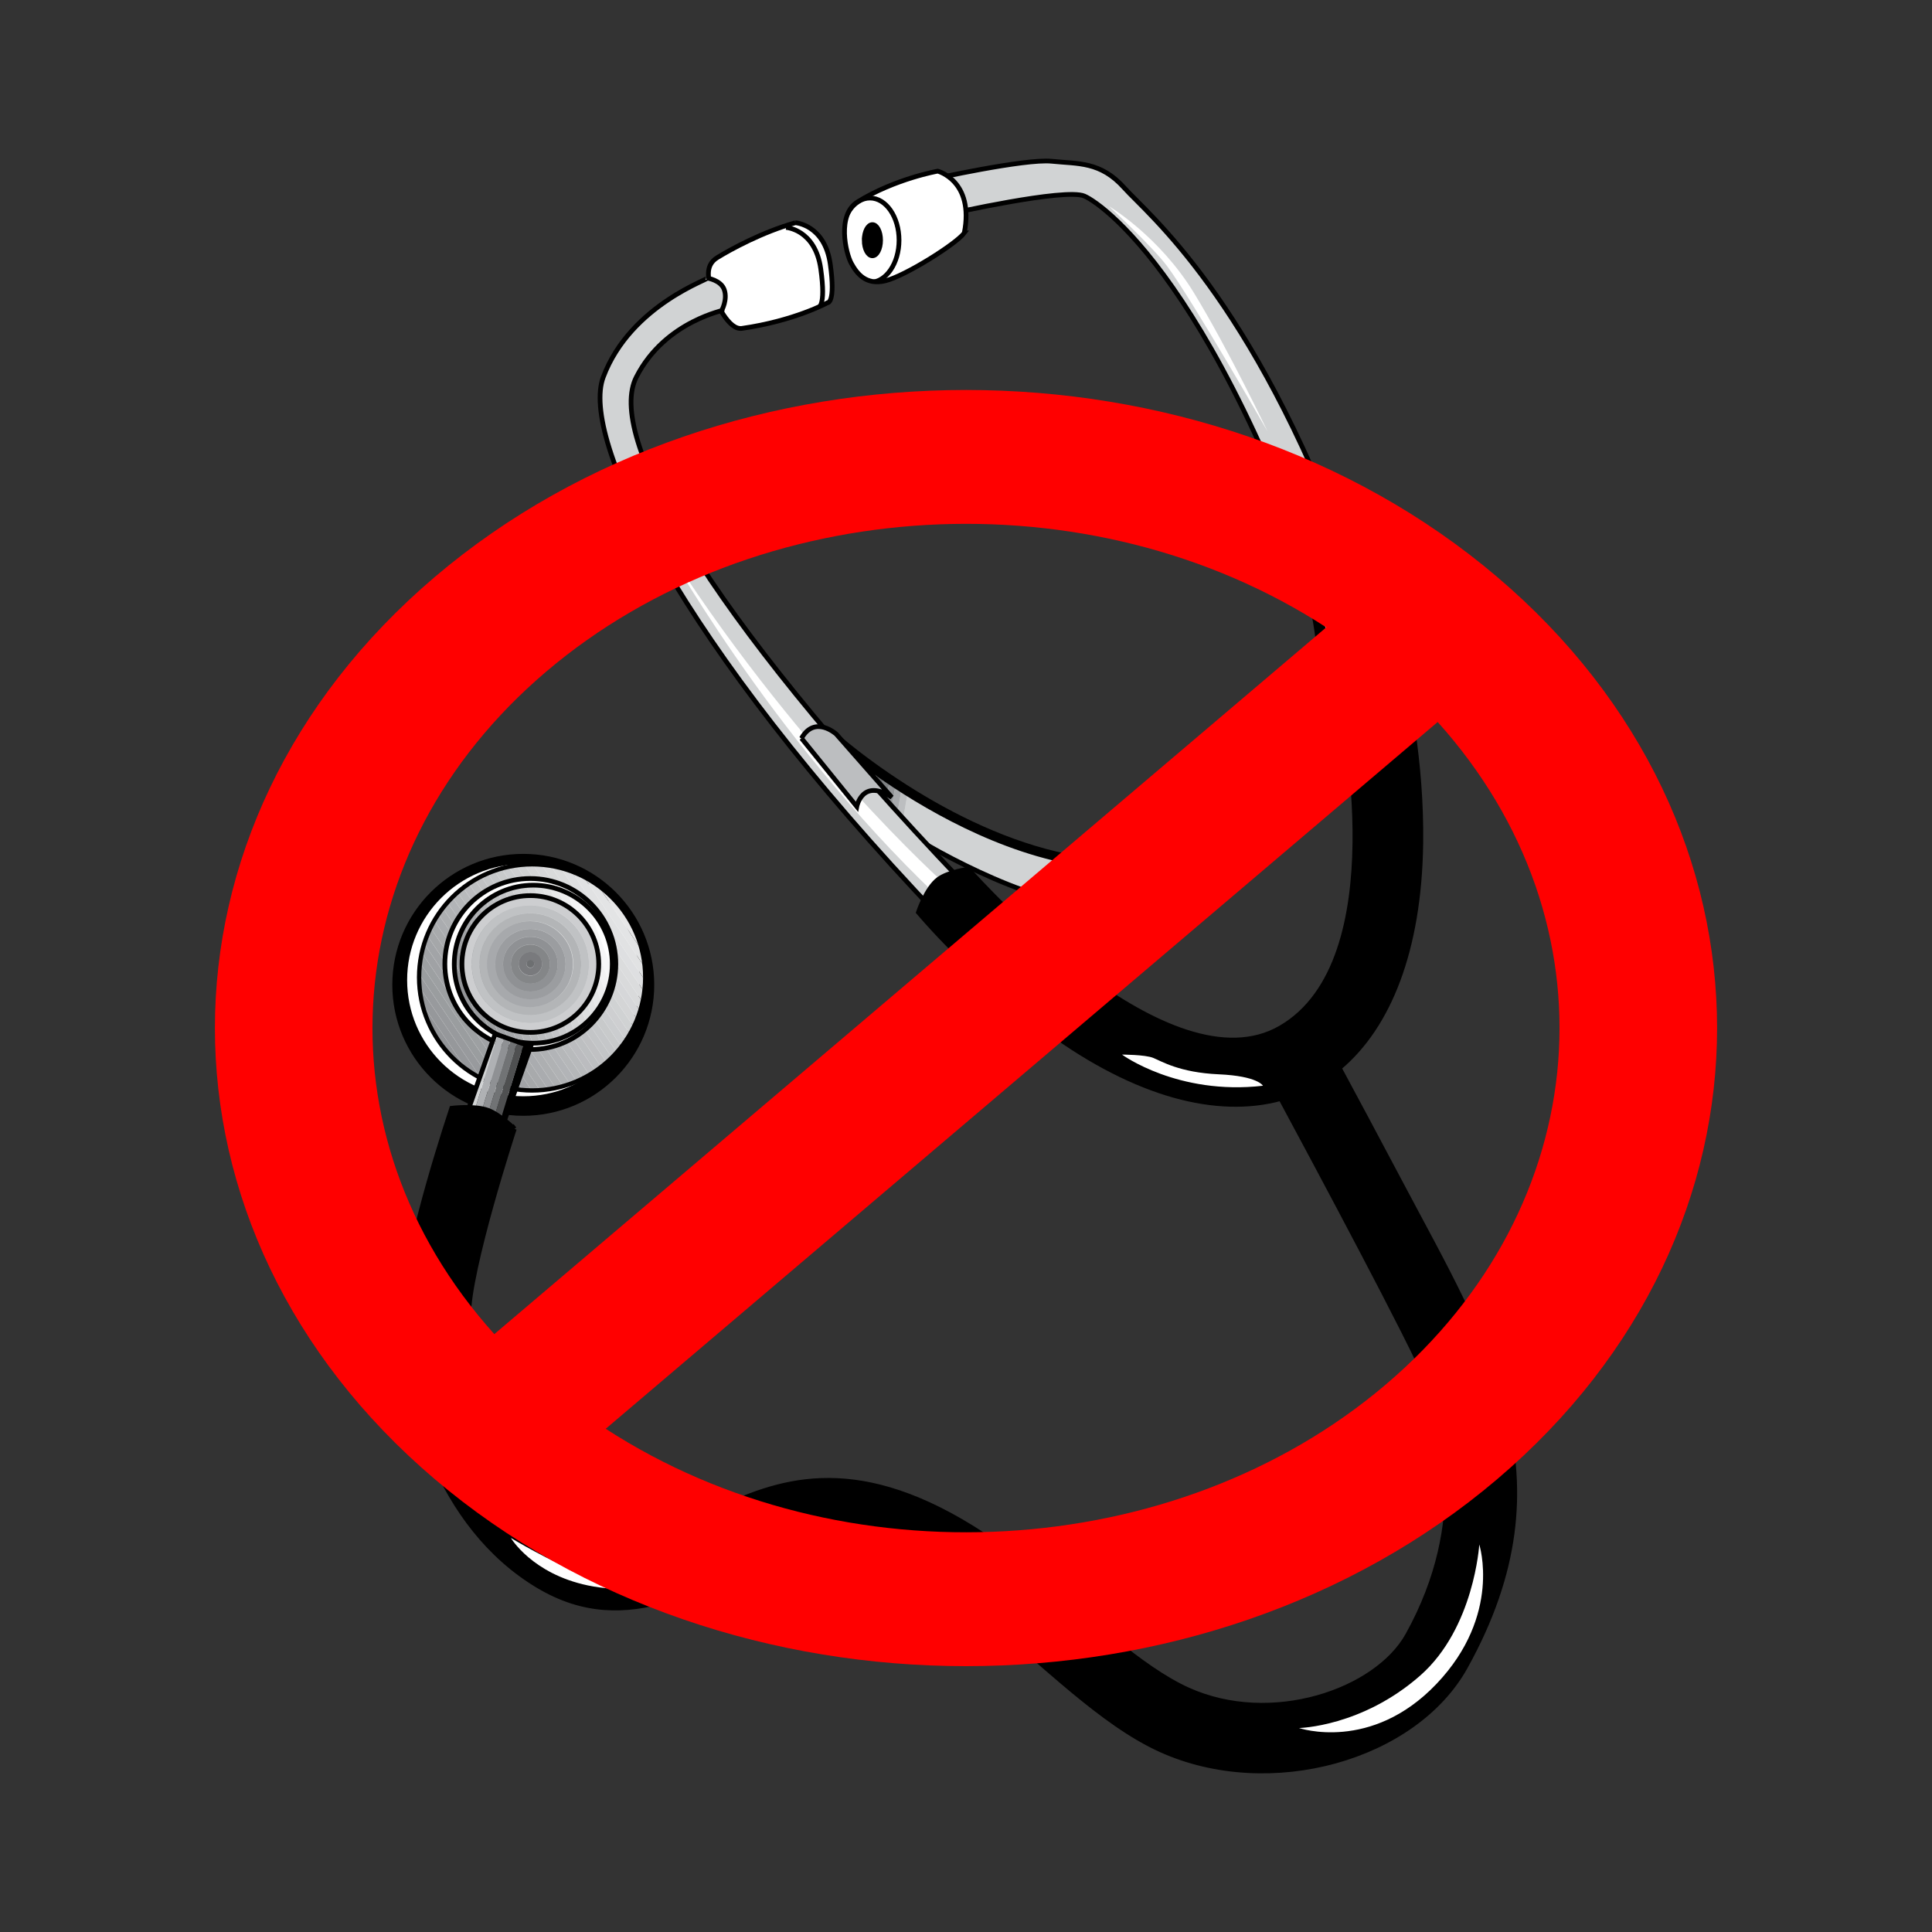 <svg:svg xmlns:ns1="http://www.inkscape.org/namespaces/inkscape" xmlns:ns2="http://www.w3.org/1999/xlink" xmlns:svg="http://www.w3.org/2000/svg" height="1258.88" id="svg4252" version="1.0" viewBox="-130.989 -83.085 1258.88 1258.88" width="1258.88" ns1:version="0.91 r13725">
  <svg:rect x="-130.989" y="-83.085" width="1258.88" height="1258.88" fill="#333333" stroke="none"/>
  <svg:defs id="defs4254">
    <svg:clipPath id="XMLID_33_">
      <svg:use height="558.055" id="use3786" width="394.664" x="0" y="0" ns2:href="#XMLID_1_" />
    </svg:clipPath>
    <svg:clipPath id="XMLID_35_">
      <svg:use height="558.055" id="use3804" width="394.664" x="0" y="0" ns2:href="#XMLID_5_" />
    </svg:clipPath>
    <svg:clipPath id="XMLID_34_">
      <svg:use height="558.055" id="use3796" width="394.664" x="0" y="0" ns2:href="#XMLID_3_" />
    </svg:clipPath>
    <svg:clipPath id="XMLID_37_">
      <svg:use height="558.055" id="use3832" width="394.664" x="0" y="0" ns2:href="#XMLID_9_" />
    </svg:clipPath>
    <svg:clipPath id="XMLID_36_">
      <svg:use height="558.055" id="use3824" width="394.664" x="0" y="0" ns2:href="#XMLID_7_" />
    </svg:clipPath>
    <svg:clipPath id="XMLID_39_">
      <svg:use height="558.055" id="use3860" width="394.664" x="0" y="0" ns2:href="#XMLID_13_" />
    </svg:clipPath>
    <svg:clipPath id="XMLID_38_">
      <svg:use height="558.055" id="use3852" width="394.664" x="0" y="0" ns2:href="#XMLID_11_" />
    </svg:clipPath>
    <svg:clipPath id="XMLID_41_">
      <svg:use height="558.055" id="use3888" width="394.664" x="0" y="0" ns2:href="#XMLID_17_" />
    </svg:clipPath>
    <svg:clipPath id="XMLID_40_">
      <svg:use height="558.055" id="use3880" width="394.664" x="0" y="0" ns2:href="#XMLID_15_" />
    </svg:clipPath>
    <svg:clipPath id="XMLID_42_">
      <svg:use height="558.055" id="use3914" width="394.664" x="0" y="0" ns2:href="#XMLID_19_" />
    </svg:clipPath>
    <svg:clipPath id="XMLID_43_">
      <svg:use height="558.055" id="use3992" width="394.664" x="0" y="0" ns2:href="#XMLID_21_" />
    </svg:clipPath>
    <svg:clipPath id="XMLID_44_">
      <svg:use height="558.055" id="use4046" width="394.664" x="0" y="0" ns2:href="#XMLID_23_" />
    </svg:clipPath>
    <svg:clipPath id="XMLID_45_">
      <svg:use height="558.055" id="use4078" width="394.664" x="0" y="0" ns2:href="#XMLID_25_" />
    </svg:clipPath>
    <svg:clipPath id="XMLID_46_">
      <svg:use height="558.055" id="use4102" width="394.664" x="0" y="0" ns2:href="#XMLID_27_" />
    </svg:clipPath>
    <svg:clipPath id="XMLID_47_">
      <svg:use height="558.055" id="use4118" width="394.664" x="0" y="0" ns2:href="#XMLID_29_" />
    </svg:clipPath>
    <svg:clipPath id="XMLID_48_">
      <svg:use height="558.055" id="use4156" width="394.664" x="0" y="0" ns2:href="#XMLID_31_" />
    </svg:clipPath>
  </svg:defs>
  <svg:g id="layer1" transform="translate(11.737,-6.293)">
    <svg:path d="M 403.239,406.394 C 491.05,471.81 557.384,494.05 617.965,482.927 C 678.553,471.81 699.684,443.507 714.394,400.849 C 729.092,358.196 707.218,295.456 707.218,295.456 L 714.096,298.36 C 714.134,298.461 729.946,336.885 729.328,380.905 C 728.71,425.127 704.122,487.6 637.373,509.867 C 581.748,528.419 523.058,506.066 477.956,482.832 C 432.747,459.535 401.237,431.688 401.15,431.612 L 403.224,406.405" id="path3778" style="fill:#d1d3d4;overflow:visible" />
    <svg:g id="g3780" style="overflow:visible" transform="matrix(1.885,0,0,1.885,101.748,26.565)">
      <svg:defs id="defs3782">
        <svg:path d="M 159.91,201.46 C 206.485,236.157 241.668,247.953 273.8,242.053 C 305.936,236.157 317.144,221.145 324.946,198.519 C 332.742,175.896 321.14,142.619 321.14,142.619 L 324.788,144.159 C 324.808,144.213 333.195,164.593 332.867,187.941 C 332.539,211.396 319.498,244.532 284.094,256.342 C 254.591,266.182 223.462,254.326 199.54,242.003 C 175.561,229.646 158.848,214.876 158.802,214.836 L 159.902,201.466" id="XMLID_1_" />
      </svg:defs>
      <svg:clipPath id="clipPath4298">
        <svg:use height="558.055" id="use4300" width="394.664" x="0" y="0" ns2:href="#XMLID_1_" />
      </svg:clipPath>
      <svg:rect clip-path="url(#XMLID_33_)" height="35.684" id="rect3788" style="fill:#ffffff" width="15.846" x="267.18" y="234.33" />
    </svg:g>
    <svg:g id="g3790" style="overflow:visible" transform="matrix(1.885,0,0,1.885,101.748,26.565)">
      <svg:defs id="defs3792">
        <svg:polyline id="XMLID_3_" points="308.5 78.451 322.07 80.844 279.64 321.55 266.06 319.15 308.5 78.451" />
      </svg:defs>
      <svg:clipPath id="clipPath4306">
        <svg:use height="558.055" id="use4308" width="394.664" x="0" y="0" ns2:href="#XMLID_3_" />
      </svg:clipPath>
      <svg:g clip-path="url(#XMLID_34_)" id="g3798">
        <svg:defs id="defs3800">
          <svg:path d="M 159.91,201.46 C 206.485,236.157 241.668,247.953 273.8,242.053 C 305.936,236.157 317.144,221.145 324.946,198.519 C 332.742,175.896 321.14,142.619 321.14,142.619 L 324.788,144.159 C 324.808,144.213 333.195,164.593 332.867,187.941 C 332.539,211.396 319.498,244.532 284.094,256.342 C 254.591,266.182 223.462,254.326 199.54,242.003 C 175.561,229.646 158.848,214.876 158.802,214.836 L 159.902,201.466" id="XMLID_5_" />
        </svg:defs>
        <svg:clipPath id="clipPath4313">
          <svg:use height="558.055" id="use4315" width="394.664" x="0" y="0" ns2:href="#XMLID_5_" />
        </svg:clipPath>
        <svg:polyline clip-path="url(#XMLID_35_)" id="polyline3806" points="268.33 319.54 266.06 319.14 308.51 78.443 310.77 78.842" style="fill:#6d6f71" />
        <svg:polyline clip-path="url(#XMLID_35_)" id="polyline3808" points="270.59 319.94 268.33 319.54 310.77 78.842 313.03 79.24" style="fill:#808284" />
        <svg:polyline clip-path="url(#XMLID_35_)" id="polyline3810" points="272.85 320.34 270.59 319.94 313.03 79.24 315.3 79.64" style="fill:#939598" />
        <svg:polyline clip-path="url(#XMLID_35_)" id="polyline3812" points="275.12 320.74 272.85 320.34 315.3 79.64 317.56 80.041" style="fill:#a7a9ac" />
        <svg:polyline clip-path="url(#XMLID_35_)" id="polyline3814" points="277.38 321.14 275.12 320.74 317.56 80.041 319.82 80.438" style="fill:#bcbec0" />
        <svg:polyline clip-path="url(#XMLID_35_)" id="polyline3816" points="279.64 321.54 277.38 321.14 319.82 80.438 322.09 80.837" style="fill:#d1d3d4" />
      </svg:g>
    </svg:g>
    <svg:g id="g3818" style="overflow:visible" transform="matrix(1.885,0,0,1.885,101.748,26.565)">
      <svg:defs id="defs3820">
        <svg:polyline id="XMLID_7_" points="288.96 78.451 302.54 80.844 260.1 321.55 246.52 319.15 288.96 78.451" />
      </svg:defs>
      <svg:clipPath id="clipPath4326">
        <svg:use height="558.055" id="use4328" width="394.664" x="0" y="0" ns2:href="#XMLID_7_" />
      </svg:clipPath>
      <svg:g clip-path="url(#XMLID_36_)" id="g3826">
        <svg:defs id="defs3828">
          <svg:path d="M 159.91,201.46 C 206.485,236.157 241.668,247.953 273.8,242.053 C 305.936,236.157 317.144,221.145 324.946,198.519 C 332.742,175.896 321.14,142.619 321.14,142.619 L 324.788,144.159 C 324.808,144.213 333.195,164.593 332.867,187.941 C 332.539,211.396 319.498,244.532 284.094,256.342 C 254.591,266.182 223.462,254.326 199.54,242.003 C 175.561,229.646 158.848,214.876 158.802,214.836 L 159.902,201.466" id="XMLID_9_" />
        </svg:defs>
        <svg:clipPath id="clipPath4333">
          <svg:use height="558.055" id="use4335" width="394.664" x="0" y="0" ns2:href="#XMLID_9_" />
        </svg:clipPath>
        <svg:polyline clip-path="url(#XMLID_37_)" id="polyline3834" points="300.27 80.451 302.53 80.849 260.09 321.55 257.82 321.15" style="fill:#6d6f71" />
        <svg:polyline clip-path="url(#XMLID_37_)" id="polyline3836" points="298.01 80.053 300.27 80.451 257.82 321.15 255.56 320.75" style="fill:#808284" />
        <svg:polyline clip-path="url(#XMLID_37_)" id="polyline3838" points="295.74 79.654 298.01 80.053 255.56 320.75 253.3 320.35" style="fill:#939598" />
        <svg:polyline clip-path="url(#XMLID_37_)" id="polyline3840" points="293.48 79.256 295.74 79.654 253.3 320.35 251.04 319.95" style="fill:#a7a9ac" />
        <svg:polyline clip-path="url(#XMLID_37_)" id="polyline3842" points="291.22 78.854 293.48 79.256 251.04 319.95 248.77 319.55" style="fill:#bcbec0" />
        <svg:polyline clip-path="url(#XMLID_37_)" id="polyline3844" points="288.95 78.456 291.22 78.854 248.77 319.55 246.51 319.15" style="fill:#d1d3d4" />
      </svg:g>
    </svg:g>
    <svg:g id="g3846" style="overflow:visible" transform="matrix(1.885,0,0,1.885,101.748,26.565)">
      <svg:defs id="defs3848">
        <svg:polyline id="XMLID_11_" points="208.39 15.168 221.96 17.562 179.52 258.26 165.95 255.87 208.39 15.168" />
      </svg:defs>
      <svg:clipPath id="clipPath4346">
        <svg:use height="558.055" id="use4348" width="394.664" x="0" y="0" ns2:href="#XMLID_11_" />
      </svg:clipPath>
      <svg:g clip-path="url(#XMLID_38_)" id="g3854">
        <svg:defs id="defs3856">
          <svg:path d="M 159.91,201.46 C 206.485,236.157 241.668,247.953 273.8,242.053 C 305.936,236.157 317.144,221.145 324.946,198.519 C 332.742,175.896 321.14,142.619 321.14,142.619 L 324.788,144.159 C 324.808,144.213 333.195,164.593 332.867,187.941 C 332.539,211.396 319.498,244.532 284.094,256.342 C 254.591,266.182 223.462,254.326 199.54,242.003 C 175.561,229.646 158.848,214.876 158.802,214.836 L 159.902,201.466" id="XMLID_13_" />
        </svg:defs>
        <svg:clipPath id="clipPath4353">
          <svg:use height="558.055" id="use4355" width="394.664" x="0" y="0" ns2:href="#XMLID_13_" />
        </svg:clipPath>
        <svg:polyline clip-path="url(#XMLID_39_)" id="polyline3862" points="168.22 256.28 165.96 255.88 208.4 15.178 210.66 15.577" style="fill:#6d6f71" />
        <svg:polyline clip-path="url(#XMLID_39_)" id="polyline3864" points="170.48 256.67 168.22 256.28 210.66 15.577 212.92 15.979" style="fill:#808284" />
        <svg:polyline clip-path="url(#XMLID_39_)" id="polyline3866" points="172.74 257.07 170.48 256.67 212.92 15.979 215.18 16.375" style="fill:#939598" />
        <svg:polyline clip-path="url(#XMLID_39_)" id="polyline3868" points="175 257.47 172.74 257.07 215.18 16.375 217.44 16.775" style="fill:#a7a9ac" />
        <svg:polyline clip-path="url(#XMLID_39_)" id="polyline3870" points="177.26 257.87 175 257.47 217.44 16.775 219.7 17.174" style="fill:#bcbec0" />
        <svg:polyline clip-path="url(#XMLID_39_)" id="polyline3872" points="179.52 258.27 177.26 257.87 219.7 17.174 221.96 17.572" style="fill:#d1d3d4" />
      </svg:g>
    </svg:g>
    <svg:g id="g3874" style="overflow:visible" transform="matrix(1.885,0,0,1.885,101.748,26.565)">
      <svg:defs id="defs3876">
        <svg:polyline id="XMLID_15_" points="324.36 19.323 338.14 19.323 338.16 263.73 324.38 263.73 324.36 19.323" />
      </svg:defs>
      <svg:clipPath id="clipPath4366">
        <svg:use height="558.055" id="use4368" width="394.664" x="0" y="0" ns2:href="#XMLID_15_" />
      </svg:clipPath>
      <svg:g clip-path="url(#XMLID_40_)" id="g3882">
        <svg:defs id="defs3884">
          <svg:path d="M 159.91,201.46 C 206.485,236.157 241.668,247.953 273.8,242.053 C 305.936,236.157 317.144,221.145 324.946,198.519 C 332.742,175.896 321.14,142.619 321.14,142.619 L 324.788,144.159 C 324.808,144.213 333.195,164.593 332.867,187.941 C 332.539,211.396 319.498,244.532 284.094,256.342 C 254.591,266.182 223.462,254.326 199.54,242.003 C 175.561,229.646 158.848,214.876 158.802,214.836 L 159.902,201.466" id="XMLID_17_" />
        </svg:defs>
        <svg:clipPath id="clipPath4373">
          <svg:use height="558.055" id="use4375" width="394.664" x="0" y="0" ns2:href="#XMLID_17_" />
        </svg:clipPath>
        <svg:rect clip-path="url(#XMLID_41_)" height="244.41" id="rect3890" style="fill:#939598" width="2.297" x="331.26" y="19.305" />
        <svg:rect clip-path="url(#XMLID_41_)" height="244.41" id="rect3892" style="fill:#a7a9ac" width="2.299" x="328.96" y="19.305" />
        <svg:rect clip-path="url(#XMLID_41_)" height="244.41" id="rect3894" style="fill:#bcbec0" width="2.297" x="326.66" y="19.305" />
        <svg:rect clip-path="url(#XMLID_41_)" height="244.41" id="rect3896" style="fill:#d1d3d4" width="2.297" x="324.36" y="19.305" />
      </svg:g>
    </svg:g>
    <svg:path d="M 403.239,406.394 C 491.05,471.81 557.384,494.05 617.965,482.927 C 678.553,471.81 699.684,443.507 714.394,400.849 C 729.092,358.196 707.218,295.456 707.218,295.456 L 714.096,298.36 C 714.134,298.461 729.946,336.885 729.328,380.905 C 728.71,425.127 704.122,487.6 637.373,509.867 C 581.748,528.419 523.058,506.066 477.956,482.832 C 432.747,459.535 401.237,431.688 401.15,431.612 L 403.224,406.405 L 403.239,406.394 z" id="path3898" style="fill:none;stroke:#000000;stroke-width:3.071;stroke-miterlimit:3.864;overflow:visible" />
    <svg:circle cx="51.187" cy="285.6" id="circle3900" r="44.454" style="overflow:visible" transform="matrix(1.885,0,0,1.885,101.748,26.565)" />
    <svg:circle cx="51.187" cy="285.6" id="circle3902" r="44.454" style="fill:none;stroke:#000000;stroke-width:1.629;stroke-miterlimit:3.864;overflow:visible" transform="matrix(1.885,0,0,1.885,101.748,26.565)" />
    <svg:circle cx="51.188" cy="283.97" id="circle3904" r="40.898" style="fill:#ffffff;overflow:visible" transform="matrix(1.885,0,0,1.885,101.748,26.565)" />
    <svg:circle cx="51.188" cy="283.97" id="circle3906" r="40.898" style="fill:none;stroke:#000000;stroke-width:1.498;stroke-miterlimit:3.864;overflow:visible" transform="matrix(1.885,0,0,1.885,101.748,26.565)" />
    <svg:g id="g3908" style="overflow:visible" transform="matrix(1.885,0,0,1.885,101.748,26.565)">
      <svg:defs id="defs3910">
        <svg:path d="M 15.174,283.02 C 15.174,261.435 32.672,243.934 54.259,243.934 C 75.847,243.934 93.347,261.435 93.347,283.02 C 93.347,304.607 75.847,322.108 54.259,322.108 C 32.672,322.108 15.174,304.608 15.174,283.018" id="XMLID_19_" />
      </svg:defs>
      <svg:clipPath id="clipPath4389">
        <svg:use height="558.055" id="use4391" width="394.664" x="0" y="0" ns2:href="#XMLID_19_" />
      </svg:clipPath>
      <svg:polyline clip-path="url(#XMLID_42_)" id="polyline3916" points="62.786 230.13 64.811 228.76 108.53 293.57 106.5 294.94" style="fill:#e7e7e8" />
      <svg:polyline clip-path="url(#XMLID_42_)" id="polyline3918" points="60.76 231.49 62.786 230.13 106.5 294.94 104.48 296.3" style="fill:#e3e4e5" />
      <svg:polyline clip-path="url(#XMLID_42_)" id="polyline3920" points="58.732 232.86 60.76 231.49 104.48 296.3 102.45 297.67" style="fill:#e1e2e3" />
      <svg:polyline clip-path="url(#XMLID_42_)" id="polyline3922" points="56.708 234.22 58.732 232.86 102.45 297.67 100.42 299.03" style="fill:#dedfe1" />
      <svg:polyline clip-path="url(#XMLID_42_)" id="polyline3924" points="54.683 235.59 56.708 234.22 100.42 299.03 98.397 300.4" style="fill:#dbdcdd" />
      <svg:polyline clip-path="url(#XMLID_42_)" id="polyline3926" points="52.658 236.96 54.683 235.59 98.397 300.4 96.373 301.77" style="fill:#d9dadb" />
      <svg:polyline clip-path="url(#XMLID_42_)" id="polyline3928" points="50.633 238.32 52.658 236.96 96.373 301.77 94.348 303.13" style="fill:#d6d7d9" />
      <svg:polyline clip-path="url(#XMLID_42_)" id="polyline3930" points="48.608 239.69 50.633 238.32 94.348 303.13 92.323 304.5" style="fill:#d4d5d6" />
      <svg:polyline clip-path="url(#XMLID_42_)" id="polyline3932" points="46.583 241.05 48.608 239.69 92.323 304.5 90.298 305.86" style="fill:#d0d2d3" />
      <svg:polyline clip-path="url(#XMLID_42_)" id="polyline3934" points="44.557 242.42 46.583 241.05 90.298 305.86 88.272 307.23" style="fill:#cecfd1" />
      <svg:polyline clip-path="url(#XMLID_42_)" id="polyline3936" points="42.532 243.79 44.557 242.42 88.272 307.23 86.248 308.6" style="fill:#cbcdcf" />
      <svg:polyline clip-path="url(#XMLID_42_)" id="polyline3938" points="40.508 245.15 42.532 243.79 86.248 308.6 84.222 309.96" style="fill:#c8cacb" />
      <svg:polyline clip-path="url(#XMLID_42_)" id="polyline3940" points="38.479 246.52 40.508 245.15 84.222 309.96 82.197 311.33" style="fill:#c5c7c9" />
      <svg:polyline clip-path="url(#XMLID_42_)" id="polyline3942" points="36.455 247.89 38.479 246.52 82.197 311.33 80.173 312.7" style="fill:#c3c5c7" />
      <svg:polyline clip-path="url(#XMLID_42_)" id="polyline3944" points="34.43 249.25 36.455 247.89 80.173 312.7 78.145 314.06" style="fill:#c0c1c3" />
      <svg:polyline clip-path="url(#XMLID_42_)" id="polyline3946" points="32.404 250.62 34.43 249.25 78.145 314.06 76.119 315.43" style="fill:#bdbfc1" />
      <svg:polyline clip-path="url(#XMLID_42_)" id="polyline3948" points="30.379 251.98 32.404 250.62 76.119 315.43 74.094 316.8" style="fill:#bbbcbf" />
      <svg:polyline clip-path="url(#XMLID_42_)" id="polyline3950" points="28.354 253.35 30.379 251.98 74.094 316.8 72.069 318.16" style="fill:#b8babc" />
      <svg:polyline clip-path="url(#XMLID_42_)" id="polyline3952" points="26.33 254.72 28.354 253.35 72.069 318.16 70.044 319.52" style="fill:#b5b7b9" />
      <svg:polyline clip-path="url(#XMLID_42_)" id="polyline3954" points="24.305 256.08 26.33 254.72 70.044 319.52 68.019 320.89" style="fill:#b2b4b7" />
      <svg:polyline clip-path="url(#XMLID_42_)" id="polyline3956" points="22.278 257.45 24.305 256.08 68.019 320.89 65.995 322.26" style="fill:#b0b2b4" />
      <svg:polyline clip-path="url(#XMLID_42_)" id="polyline3958" points="20.254 258.81 22.278 257.45 65.995 322.26 63.97 323.62" style="fill:#adafb1" />
      <svg:polyline clip-path="url(#XMLID_42_)" id="polyline3960" points="18.229 260.18 20.254 258.81 63.97 323.62 61.943 324.99" style="fill:#aaacaf" />
      <svg:polyline clip-path="url(#XMLID_42_)" id="polyline3962" points="16.201 261.54 18.229 260.18 61.943 324.99 59.919 326.36" style="fill:#a8aaac" />
      <svg:polyline clip-path="url(#XMLID_42_)" id="polyline3964" points="14.176 262.91 16.201 261.54 59.919 326.36 57.894 327.72" style="fill:#a5a7a9" />
      <svg:polyline clip-path="url(#XMLID_42_)" id="polyline3966" points="12.151 264.28 14.176 262.91 57.894 327.72 55.867 329.09" style="fill:#a2a4a7" />
      <svg:polyline clip-path="url(#XMLID_42_)" id="polyline3968" points="10.126 265.65 12.151 264.28 55.867 329.09 53.84 330.46" style="fill:#a0a2a5" />
      <svg:polyline clip-path="url(#XMLID_42_)" id="polyline3970" points="8.101 267.01 10.126 265.65 53.84 330.46 51.816 331.82" style="fill:#9da0a2" />
      <svg:polyline clip-path="url(#XMLID_42_)" id="polyline3972" points="6.076 268.38 8.101 267.01 51.816 331.82 49.791 333.19" style="fill:#9a9d9f" />
      <svg:polyline clip-path="url(#XMLID_42_)" id="polyline3974" points="4.051 269.74 6.076 268.38 49.791 333.19 47.766 334.55" style="fill:#989a9d" />
      <svg:polyline clip-path="url(#XMLID_42_)" id="polyline3976" points="2.026 271.11 4.051 269.74 47.766 334.55 45.741 335.92" style="fill:#96989b" />
      <svg:polyline clip-path="url(#XMLID_42_)" id="polyline3978" points="0 272.48 2.026 271.11 45.741 335.92 43.716 337.28" style="fill:#939598" />
    </svg:g>
    <svg:circle cx="54.261" cy="283.02" id="circle3980" r="39.087" style="fill:none;stroke:#000000;stroke-width:1.498;stroke-miterlimit:3.864;overflow:visible" transform="matrix(1.885,0,0,1.885,101.748,26.565)" />
    <svg:circle cx="53.629" cy="278.4" id="circle3982" r="29.553" style="fill:#ffffff;overflow:visible" transform="matrix(1.885,0,0,1.885,101.748,26.565)" />
    <svg:circle cx="53.629" cy="278.4" id="circle3984" r="29.553" style="fill:none;stroke:#000000;stroke-width:1.629;stroke-miterlimit:3.864;overflow:visible" transform="matrix(1.885,0,0,1.885,101.748,26.565)" />
    <svg:g id="g3986" style="overflow:visible" transform="matrix(1.885,0,0,1.885,101.748,26.565)">
      <svg:defs id="defs3988">
        <svg:path d="M 27.332,278.46 C 27.332,263.376 39.559,251.15 54.642,251.15 C 69.725,251.15 81.953,263.376 81.953,278.46 C 81.953,293.541 69.726,305.769 54.642,305.769 C 39.559,305.759 27.332,293.539 27.332,278.459" id="XMLID_21_" />
      </svg:defs>
      <svg:clipPath id="clipPath4431">
        <svg:use height="558.055" id="use4433" width="394.664" x="0" y="0" ns2:href="#XMLID_21_" />
      </svg:clipPath>
      <svg:polyline clip-path="url(#XMLID_43_)" id="polyline3994" points="41.242 312.85 38.923 313.74 19.342 262.74 21.662 261.85" style="fill:#939598" />
      <svg:polyline clip-path="url(#XMLID_43_)" id="polyline3996" points="43.56 311.96 41.242 312.85 21.662 261.85 23.979 260.96" style="fill:#989a9d" />
      <svg:polyline clip-path="url(#XMLID_43_)" id="polyline3998" points="45.879 311.07 43.56 311.96 23.979 260.96 26.299 260.07" style="fill:#9d9fa1" />
      <svg:polyline clip-path="url(#XMLID_43_)" id="polyline4000" points="48.197 310.18 45.879 311.07 26.299 260.07 28.617 259.17" style="fill:#a1a3a6" />
      <svg:polyline clip-path="url(#XMLID_43_)" id="polyline4002" points="50.517 309.29 48.197 310.18 28.617 259.17 30.936 258.28" style="fill:#a6a8ab" />
      <svg:polyline clip-path="url(#XMLID_43_)" id="polyline4004" points="52.833 308.4 50.517 309.29 30.936 258.28 33.255 257.4" style="fill:#abadb0" />
      <svg:polyline clip-path="url(#XMLID_43_)" id="polyline4006" points="55.154 307.51 52.833 308.4 33.255 257.4 35.573 256.5" style="fill:#b0b2b4" />
      <svg:polyline clip-path="url(#XMLID_43_)" id="polyline4008" points="57.471 306.62 55.154 307.51 35.573 256.5 37.893 255.61" style="fill:#b5b7b9" />
      <svg:polyline clip-path="url(#XMLID_43_)" id="polyline4010" points="59.791 305.73 57.471 306.62 37.893 255.61 40.21 254.72" style="fill:#babcbe" />
      <svg:polyline clip-path="url(#XMLID_43_)" id="polyline4012" points="62.108 304.84 59.791 305.73 40.21 254.72 42.53 253.83" style="fill:#bfc1c3" />
      <svg:polyline clip-path="url(#XMLID_43_)" id="polyline4014" points="64.426 303.95 62.108 304.84 42.53 253.83 44.848 252.95" style="fill:#c4c5c8" />
      <svg:polyline clip-path="url(#XMLID_43_)" id="polyline4016" points="66.746 303.06 64.426 303.95 44.848 252.95 47.167 252.05" style="fill:#c9cacc" />
      <svg:polyline clip-path="url(#XMLID_43_)" id="polyline4018" points="69.063 302.17 66.746 303.06 47.167 252.05 49.484 251.16" style="fill:#cecfd1" />
      <svg:polyline clip-path="url(#XMLID_43_)" id="polyline4020" points="71.383 301.28 69.063 302.17 49.484 251.16 51.804 250.27" style="fill:#d4d5d6" />
      <svg:polyline clip-path="url(#XMLID_43_)" id="polyline4022" points="73.701 300.39 71.383 301.28 51.804 250.27 54.121 249.38" style="fill:#d8d9da" />
      <svg:polyline clip-path="url(#XMLID_43_)" id="polyline4024" points="76.02 299.5 73.701 300.39 54.121 249.38 56.441 248.49" style="fill:#dddfe0" />
      <svg:polyline clip-path="url(#XMLID_43_)" id="polyline4026" points="78.337 298.61 76.02 299.5 56.441 248.49 58.758 247.6" style="fill:#e2e3e4" />
      <svg:polyline clip-path="url(#XMLID_43_)" id="polyline4028" points="80.657 297.72 78.337 298.61 58.758 247.6 61.078 246.71" style="fill:#e7e8e9" />
      <svg:polyline clip-path="url(#XMLID_43_)" id="polyline4030" points="82.974 296.83 80.657 297.72 61.078 246.71 63.398 245.83" style="fill:#ededee" />
      <svg:polyline clip-path="url(#XMLID_43_)" id="polyline4032" points="85.294 295.94 82.974 296.83 63.398 245.83 65.714 244.93" style="fill:#f2f2f3" />
      <svg:polyline clip-path="url(#XMLID_43_)" id="polyline4034" points="87.614 295.05 85.294 295.94 65.714 244.93 68.033 244.04" style="fill:#f7f7f8" />
      <svg:polyline clip-path="url(#XMLID_43_)" id="polyline4036" points="89.931 294.16 87.614 295.05 68.033 244.04 70.351 243.16" style="fill:#ffffff" />
    </svg:g>
    <svg:circle cx="54.642" cy="278.46" id="circle4038" r="27.31" style="fill:none;stroke:#000000;stroke-width:1.629;stroke-miterlimit:3.864;overflow:visible" transform="matrix(1.885,0,0,1.885,101.748,26.565)" />
    <svg:g id="g4040" style="overflow:visible" transform="matrix(1.885,0,0,1.885,101.748,26.565)">
      <svg:defs id="defs4042">
        <svg:path d="M 29.986,278.4 C 29.986,265.342 40.572,254.758 53.628,254.758 C 66.687,254.758 77.271,265.342 77.271,278.4 C 77.271,291.459 66.687,302.045 53.628,302.045 C 40.572,302.055 29.986,291.465 29.986,278.405" id="XMLID_23_" />
      </svg:defs>
      <svg:clipPath id="clipPath4461">
        <svg:use height="558.055" id="use4463" width="394.664" x="0" y="0" ns2:href="#XMLID_23_" />
      </svg:clipPath>
      <svg:path clip-path="url(#XMLID_44_)" d="M 79.287,278.4 C 79.287,292.565 67.789,304.058 53.628,304.058 C 39.466,304.058 27.971,292.565 27.971,278.4 C 27.971,264.238 39.466,252.744 53.628,252.744 C 67.789,252.744 79.287,264.244 79.287,278.404 M 82.011,278.304 C 82.011,262.653 69.307,249.948 53.654,249.948 C 38,249.948 25.295,262.653 25.295,278.304 C 25.295,293.958 38,306.663 53.654,306.663 C 69.307,306.663 82.011,293.963 82.011,278.303" id="path4048" style="fill:#e7e7e8" />
      <svg:path clip-path="url(#XMLID_44_)" d="M 76.585,278.4 C 76.585,291.074 66.299,301.358 53.628,301.358 C 40.955,301.358 30.671,291.074 30.671,278.4 C 30.671,265.73 40.954,255.444 53.628,255.444 C 66.299,255.444 76.585,265.734 76.585,278.404 M 79.311,278.304 C 79.311,264.142 67.816,252.649 53.654,252.649 C 39.49,252.649 27.995,264.142 27.995,278.304 C 27.995,292.469 39.49,303.962 53.654,303.962 C 67.816,303.962 79.311,292.472 79.311,278.302" id="path4050" style="fill:#d9dbdc" />
      <svg:path clip-path="url(#XMLID_44_)" d="M 73.884,278.4 C 73.884,289.582 64.808,298.658 53.628,298.658 C 42.445,298.658 33.369,289.582 33.369,278.4 C 33.369,267.218 42.445,258.146 53.628,258.146 C 64.808,258.136 73.884,267.216 73.884,278.396 M 76.61,278.446 C 76.61,265.773 66.325,255.488 53.653,255.488 C 40.98,255.488 30.695,265.773 30.695,278.446 C 30.695,291.119 40.98,301.401 53.653,301.401 C 66.326,301.411 76.61,291.121 76.61,278.451" id="path4052" style="fill:#cdced0" />
      <svg:path clip-path="url(#XMLID_44_)" d="M 71.183,278.4 C 71.183,288.09 63.318,295.958 53.628,295.958 C 43.936,295.958 36.071,288.091 36.071,278.4 C 36.071,268.711 43.936,260.846 53.628,260.846 C 63.318,260.836 71.183,268.706 71.183,278.396 M 73.908,278.446 C 73.908,267.262 64.832,258.188 53.654,258.188 C 42.471,258.188 33.397,267.262 33.397,278.446 C 33.397,289.625 42.471,298.701 53.654,298.701 C 64.833,298.711 73.908,289.631 73.908,278.451" id="path4054" style="fill:#c0c2c4" />
      <svg:path clip-path="url(#XMLID_44_)" d="M 68.482,278.4 C 68.482,286.601 61.827,293.254 53.628,293.254 C 45.426,293.254 38.772,286.601 38.772,278.4 C 38.772,270.202 45.426,263.546 53.628,263.546 C 61.827,263.536 68.482,270.196 68.482,278.396 M 71.208,278.446 C 71.208,268.756 63.342,260.891 53.654,260.891 C 43.964,260.891 36.098,268.755 36.098,278.446 C 36.098,288.135 43.964,296.001 53.654,296.001 C 63.342,295.991 71.208,288.121 71.208,278.431" id="path4056" style="fill:#b3b5b7" />
      <svg:path clip-path="url(#XMLID_44_)" d="M 65.781,278.4 C 65.781,285.11 60.335,290.554 53.628,290.554 C 46.92,290.554 41.472,285.11 41.472,278.4 C 41.472,271.692 46.919,266.25 53.628,266.25 C 60.335,266.25 65.781,271.69 65.781,278.4 M 68.359,278.45 C 68.359,270.25 61.704,263.596 53.505,263.596 C 45.306,263.596 38.651,270.25 38.651,278.45 C 38.651,286.648 45.306,293.304 53.505,293.304 C 61.704,293.314 68.359,286.654 68.359,278.454" id="path4058" style="fill:#a7a9ac" />
      <svg:path clip-path="url(#XMLID_44_)" d="M 63.08,278.4 C 63.08,283.62 58.845,287.853 53.628,287.853 C 48.41,287.853 44.174,283.62 44.174,278.4 C 44.174,273.183 48.41,268.95 53.628,268.95 C 58.844,268.95 63.08,273.18 63.08,278.4 M 65.806,278.45 C 65.806,271.741 60.363,266.296 53.654,266.296 C 46.945,266.296 41.501,271.74 41.501,278.45 C 41.501,285.159 46.945,290.603 53.654,290.603 C 60.362,290.603 65.806,285.163 65.806,278.453" id="path4060" style="fill:#9b9da0" />
      <svg:path clip-path="url(#XMLID_44_)" d="M 60.379,278.4 C 60.379,282.126 57.354,285.153 53.628,285.153 C 49.9,285.153 46.875,282.126 46.875,278.4 C 46.875,274.672 49.901,271.65 53.628,271.65 C 57.354,271.65 60.379,274.67 60.379,278.4 M 63.105,278.45 C 63.105,273.23 58.872,268.997 53.653,268.997 C 48.433,268.997 44.2,273.23 44.2,278.45 C 44.2,283.667 48.433,287.9 53.653,287.9 C 58.872,287.9 63.105,283.67 63.105,278.45" id="path4062" style="fill:#8f9194" />
      <svg:path clip-path="url(#XMLID_44_)" d="M 57.679,278.4 C 57.679,280.637 55.864,282.452 53.628,282.452 C 51.391,282.452 49.576,280.637 49.576,278.4 C 49.576,276.167 51.39,274.349 53.628,274.349 C 55.863,274.349 57.679,276.159 57.679,278.399 M 60.404,278.449 C 60.404,274.72 57.379,271.696 53.654,271.696 C 49.925,271.696 46.902,274.72 46.902,278.449 C 46.902,282.174 49.924,285.199 53.654,285.199 C 57.379,285.199 60.404,282.179 60.404,278.449" id="path4064" style="fill:#848688" />
      <svg:path clip-path="url(#XMLID_44_)" d="M 54.977,278.4 C 54.977,279.148 54.373,279.749 53.628,279.749 C 52.881,279.749 52.276,279.147 52.276,278.4 C 52.276,277.656 52.881,277.049 53.628,277.049 C 54.374,277.049 54.977,277.649 54.977,278.399 M 57.703,278.299 C 57.703,276.065 55.889,274.25 53.654,274.25 C 51.417,274.25 49.603,276.065 49.603,278.299 C 49.603,280.536 51.417,282.351 53.654,282.351 C 55.888,282.351 57.703,280.541 57.703,278.301" id="path4066" style="fill:#797a7d" />
      <svg:path clip-path="url(#XMLID_44_)" d="M 55.002,278.3 C 55.002,277.556 54.398,276.949 53.653,276.949 C 52.906,276.949 52.302,277.556 52.302,278.3 C 52.302,279.047 52.906,279.652 53.653,279.652 C 54.398,279.652 55.002,279.052 55.002,278.302" id="path4068" style="fill:#6d6f71" />
    </svg:g>
    <svg:circle cx="53.628" cy="278.4" id="circle4070" r="23.643" style="fill:none;stroke:#000000;stroke-width:1.629;stroke-miterlimit:3.864;overflow:visible" transform="matrix(1.885,0,0,1.885,101.748,26.565)" />
    <svg:g id="g4072" style="overflow:visible" transform="matrix(1.885,0,0,1.885,101.748,26.565)">
      <svg:defs id="defs4074">
        <svg:polyline id="XMLID_25_" points="53.635 306.74 44 333.92 31.726 329.57 41.361 302.39 53.635 306.74" />
      </svg:defs>
      <svg:clipPath id="clipPath4480">
        <svg:use height="558.055" id="use4482" width="394.664" x="0" y="0" ns2:href="#XMLID_25_" />
      </svg:clipPath>
      <svg:polyline clip-path="url(#XMLID_45_)" id="polyline4080" points="51.529 305.49 53.805 306.18 45.214 334.28 42.937 333.59" />
      <svg:polyline clip-path="url(#XMLID_45_)" id="polyline4082" points="49.253 304.79 51.529 305.49 42.937 333.59 40.661 332.89" style="fill:#4f5051" />
      <svg:polyline clip-path="url(#XMLID_45_)" id="polyline4084" points="46.979 304.09 49.253 304.79 40.661 332.89 38.386 332.2" style="fill:#717375" />
      <svg:polyline clip-path="url(#XMLID_45_)" id="polyline4086" points="44.701 303.4 46.979 304.09 38.386 332.2 36.109 331.5" style="fill:#8f9194" />
      <svg:polyline clip-path="url(#XMLID_45_)" id="polyline4088" points="42.426 302.7 44.701 303.4 36.109 331.5 33.835 330.8" style="fill:#afb1b4" />
      <svg:polyline clip-path="url(#XMLID_45_)" id="polyline4090" points="40.151 302.01 42.426 302.7 33.835 330.8 31.56 330.11" style="fill:#d1d3d4" />
    </svg:g>
    <svg:rect height="24.554" id="rect4092" style="fill:none;stroke:#000000;stroke-width:3.071;stroke-miterlimit:3.864;overflow:visible" transform="matrix(0.334,-0.943,0.943,0.334,0,0)" width="54.367" x="-556.708" y="368.732" />
    <svg:path d="M 375.524,68.349 C 375.524,68.349 394.642,69.558 398.269,95.323 C 401.895,121.089 396.455,120.482 396.455,120.482 C 396.455,120.482 374.913,132.294 340.695,137.181 C 332.236,138.391 323.998,120.859 321.583,113.834 C 319.164,106.809 315.761,96.532 324.604,91.092 C 333.446,85.651 353.997,74.394 375.528,68.349" id="path4094" style="fill:#ffffff;overflow:visible" />
    <svg:g id="g4096" style="overflow:visible" transform="matrix(1.885,0,0,1.885,101.748,26.565)">
      <svg:defs id="defs4098">
        <svg:path d="M 145.21,22.162 C 145.21,22.162 155.35,22.803 157.274,36.469 C 159.197,50.135 156.312,49.813 156.312,49.813 C 156.312,49.813 144.886,56.078 126.737,58.67 C 122.25,59.312 117.881,50.013 116.6,46.287 C 115.317,42.561 113.512,37.11 118.202,34.225 C 122.892,31.339 133.792,25.368 145.212,22.162" id="XMLID_27_" />
      </svg:defs>
      <svg:clipPath id="clipPath4495">
        <svg:use height="558.055" id="use4497" width="394.664" x="0" y="0" ns2:href="#XMLID_27_" />
      </svg:clipPath>
      <svg:path clip-path="url(#XMLID_46_)" d="M 142.01,23.791 C 142.01,23.791 152.095,24.433 154.019,38.099 C 155.943,51.761 153.059,51.441 153.059,51.441" id="path4104" style="fill:none;stroke:#000000;stroke-width:1.629;stroke-miterlimit:3.864" />
    </svg:g>
    <svg:path d="M 375.524,68.349 C 375.524,68.349 394.642,69.558 398.269,95.323 C 401.895,121.089 396.455,120.482 396.455,120.482 C 396.455,120.482 374.913,132.294 340.695,137.181 C 332.236,138.391 323.998,120.859 321.583,113.834 C 319.164,106.809 315.761,96.532 324.604,91.092 C 333.446,85.651 353.997,74.394 375.528,68.349 L 375.524,68.349 z" id="path4106" style="fill:none;stroke:#000000;stroke-width:3.071;stroke-miterlimit:3.864;overflow:visible" />
    <svg:path d="M 706.803,282.92 C 706.843,283.022 722.705,321.446 722.083,365.466 C 721.464,409.685 704.126,459.983 637.374,482.254 C 581.75,500.804 522.291,481.726 477.187,458.488 C 431.978,435.198 400.466,407.353 400.384,407.278 L 404.566,402.704 C 404.566,402.704 412.304,409.538 425.592,419.237 C 481.876,460.321 564.205,500.165 635.359,476.43 C 716.03,449.52 726.178,377.389 708.629,309.236 C 704.85,294.566 701,285.235 701,285.235 L 706.826,282.935" id="path4108" style="overflow:visible" />
    <svg:path d="M 317.963,104.392 C 321.968,104.392 268.25,121.089 250.339,168.993 C 235.563,208.521 298.555,341.065 469.231,520.201 L 483.803,497.272 C 313.12,318.143 252.75,206.623 271.868,168.991 C 290.982,131.362 331.63,125.314 327.628,125.314 C 327.628,125.314 331.404,118.44 329.213,112.022 C 327.026,105.604 317.977,104.396 317.977,104.396" id="path4110" style="fill:#d1d3d4;overflow:visible" />
    <svg:g id="g4112" style="overflow:visible" transform="matrix(1.885,0,0,1.885,101.748,26.565)">
      <svg:defs id="defs4114">
        <svg:path d="M 114.68,41.279 C 116.804,41.279 88.312,50.135 78.812,75.543 C 70.975,96.509 104.386,166.81 194.912,261.823 L 202.641,249.662 C 112.111,154.652 80.091,95.502 90.231,75.542 C 100.369,55.584 121.929,52.376 119.806,52.376 C 119.806,52.376 121.809,48.73 120.647,45.326 C 119.487,41.922 114.687,41.281 114.687,41.281" id="XMLID_29_" />
      </svg:defs>
      <svg:clipPath id="clipPath4506">
        <svg:use height="558.055" id="use4508" width="394.664" x="0" y="0" ns2:href="#XMLID_29_" />
      </svg:clipPath>
      <svg:path clip-path="url(#XMLID_47_)" d="M 98.431,130.7 C 98.431,130.7 135.774,199.243 194.117,254.73 L 196.939,250.741 C 196.939,250.741 144.279,203.771 98.43,130.701" id="path4120" style="fill:#ffffff" />
    </svg:g>
    <svg:path d="M 317.963,104.392 C 321.968,104.392 268.25,121.089 250.339,168.993 C 235.563,208.521 298.555,341.065 469.231,520.201 L 483.803,497.272 C 313.12,318.143 252.75,206.623 271.868,168.991 C 290.982,131.362 331.63,125.314 327.628,125.314 C 327.628,125.314 331.404,118.44 329.213,112.022 C 327.026,105.604 317.977,104.396 317.977,104.396 L 317.963,104.392 z" id="path4122" style="fill:none;stroke:#000000;stroke-width:3.071;stroke-miterlimit:3.864;overflow:visible" />
    <svg:path d="M 192.407,658.77 C 191.762,660.723 162.544,750.247 162.544,781.205 C 162.544,826.689 183.085,891.663 229.997,919.667 C 311.119,968.098 356.836,800.901 538.52,953.877 C 564.94,976.117 600.072,1010.163 631.343,1024.273 C 685.74,1048.809 754.192,1025.212 774.541,988.573 C 816.108,913.743 797.769,850.064 787.228,823.183 C 777.997,799.63 713.476,679.196 691.839,638.998 C 650.431,650.312 597.829,636.841 540.242,594.931 C 509.902,572.842 480.253,546.217 455.703,517.67 C 455.703,517.67 460.881,501.967 468.788,496.124 C 475.224,491.366 488.256,489.614 488.256,489.614 C 495.436,497.946 619.299,635.05 691.82,592.87 C 766.823,549.252 732.582,386.931 730.799,379.276 C 730.799,379.276 742.631,369.798 751.73,368.026 C 759.766,366.463 772.66,369.553 772.66,369.553 C 772.66,369.553 783.919,417.885 783.069,473.247 C 782.009,542.143 762.347,591.901 729.903,619.062 C 738.617,635.254 754.025,663.959 770.056,694.277 C 825.946,799.934 881.11,885.191 812.104,1009.437 C 779.085,1068.883 684.837,1095.55 613.668,1063.442 C 535.802,1028.308 462.998,905.93 371.321,935.33 C 317.019,952.747 267.739,992.248 207.972,956.563 C 142.512,917.48 119.595,833.939 119.595,781.223 C 119.595,747.428 140.329,679.554 151.618,645.325 C 151.618,645.325 166.566,643.493 175.22,646.672 C 182.923,649.5 192.427,658.795 192.427,658.795 L 192.407,658.77 z" id="path4124" style="overflow:visible" />
    <svg:path d="M 192.407,658.77 C 191.762,660.723 162.544,750.247 162.544,781.205 C 162.544,826.689 183.085,891.663 229.997,919.667 C 311.119,968.098 356.836,800.901 538.52,953.877 C 564.94,976.117 600.072,1010.163 631.343,1024.273 C 685.74,1048.809 754.192,1025.212 774.541,988.573 C 816.108,913.743 797.769,850.064 787.228,823.183 C 777.997,799.63 713.476,679.196 691.839,638.998 C 650.431,650.312 597.829,636.841 540.242,594.931 C 509.902,572.842 480.253,546.217 455.703,517.67 C 455.703,517.67 460.881,501.967 468.788,496.124 C 475.224,491.366 488.256,489.614 488.256,489.614 C 495.436,497.946 619.299,635.05 691.82,592.87 C 766.823,549.252 732.582,386.931 730.799,379.276 C 730.799,379.276 742.631,369.798 751.73,368.026 C 759.766,366.463 772.66,369.553 772.66,369.553 C 772.66,369.553 783.919,417.885 783.069,473.247 C 782.009,542.143 762.347,591.901 729.903,619.062 C 738.617,635.254 754.025,663.959 770.056,694.277 C 825.946,799.934 881.11,885.191 812.104,1009.437 C 779.085,1068.883 684.837,1095.55 613.668,1063.442 C 535.802,1028.308 462.998,905.93 371.321,935.33 C 317.019,952.747 267.739,992.248 207.972,956.563 C 142.512,917.48 119.595,833.939 119.595,781.223 C 119.595,747.428 140.329,679.554 151.618,645.325 C 151.618,645.325 166.566,643.493 175.22,646.672 C 182.923,649.5 192.427,658.795 192.427,658.795 L 192.407,658.77 z" id="path4126" style="fill:none;stroke:#000000;stroke-width:3.071;stroke-miterlimit:3.864;overflow:visible" />
    <svg:path d="M 190.172,925.325 C 190.172,925.325 203.885,948.622 240.348,956.271 C 260.642,960.528 286.263,958.402 286.263,958.402 C 286.263,958.402 254.287,954.503 235.022,947.751 C 216.566,941.303 190.172,925.334 190.172,925.334" id="path4128" style="fill:#ffffff;overflow:visible" />
    <svg:path d="M 782.69,1014.974 C 817.892,984.028 821.155,929.595 821.155,929.595 C 821.155,929.595 835.997,975.512 793.34,1020.359 C 750.686,1065.21 703.702,1049.173 703.702,1049.173 C 703.702,1049.173 744.615,1048.438 782.68,1014.991" id="path4130" style="fill:#ffffff;overflow:visible" />
    <svg:path d="M 588.364,610.372 C 588.364,610.372 624.695,637.06 680.193,630.674 C 680.193,630.674 677.005,624.349 651.388,623.218 C 625.766,622.09 613.983,614.635 608.664,612.507 C 603.347,610.376 588.358,610.376 588.358,610.376" id="path4132" style="fill:#ffffff;overflow:visible" />
    <svg:path d="M 379.521,404.263 L 415.562,448.765 C 415.562,448.765 419.187,429.931 438.379,442.725 L 402.179,401.552 C 402.179,401.552 388.209,388.92 379.517,404.267 L 379.521,404.263 z" id="path4134" style="fill:#bcbec0;overflow:visible" />
    <svg:path d="M 379.521,404.263 L 415.562,448.765 C 415.562,448.765 419.187,429.931 438.379,442.725 L 402.179,401.552 C 402.179,401.552 388.209,388.92 379.517,404.267 L 379.521,404.263 z" id="path4136" style="fill:none;stroke:#000000;stroke-width:3.071;stroke-miterlimit:3.864;overflow:visible" />
    <svg:path d="M 766.061,377.208 L 741.425,386.961 C 661.73,116.259 576.454,56.341 563.822,50.949 C 551.196,45.538 475.241,62.725 475.241,62.725 L 463.516,40.212 C 463.516,40.212 525.196,26.475 542.54,28.277 C 559.884,30.08 574.307,28.277 589.85,45.623 C 605.393,62.966 672.744,116.719 735.374,285.763 C 751.193,328.411 761.6,359.802 766.068,377.204 L 766.061,377.208 z" id="path4138" style="fill:#d1d3d4;overflow:visible" />
    <svg:path d="M 766.061,377.208 L 741.425,386.961 C 661.73,116.259 576.454,56.341 563.822,50.949 C 551.196,45.538 475.241,62.725 475.241,62.725 L 463.516,40.212 C 463.516,40.212 525.196,26.475 542.54,28.277 C 559.884,30.08 574.307,28.277 589.85,45.623 C 605.393,62.966 672.744,116.719 735.374,285.763 C 751.193,328.411 761.6,359.802 766.068,377.204 L 766.061,377.208 z" id="path4140" style="fill:none;stroke:#000000;stroke-width:3.071;stroke-miterlimit:3.864;overflow:visible" />
    <svg:path d="M 726.166,350.322 C 730.929,315.503 748.6,313.595 748.6,313.595 L 730.399,263.429 C 730.399,263.429 703.727,246.813 702.141,286.393 L 726.161,350.326 L 726.166,350.322 z" id="path4142" style="fill:#bcbec0;overflow:visible" />
    <svg:path d="M 726.166,350.322 C 730.929,315.503 748.6,313.595 748.6,313.595 L 730.399,263.429 C 730.399,263.429 703.727,246.813 702.141,286.393 L 726.161,350.326 L 726.166,350.322 z" id="path4144" style="fill:none;stroke:#000000;stroke-width:3.071;stroke-miterlimit:3.864;overflow:visible" />
    <svg:path d="M 579.918,57.621 C 579.918,57.621 612.693,77.018 635.353,114.215 C 658.01,151.417 683.197,204.319 683.197,204.319 C 683.197,204.319 634.022,118.317 617.75,96.615 C 608.266,83.971 579.91,57.621 579.91,57.621" id="path4146" style="fill:#ffffff;overflow:visible" />
    <svg:path d="M 485.611,74.999 C 480.17,82.254 446.78,103.183 434.082,106.202 C 421.391,109.226 415.573,101.366 411.942,94.72 C 408.316,88.068 402.483,63.102 416.178,54.676 C 440.732,39.563 468.309,34.727 468.309,34.727 C 468.309,34.727 492.234,41 485.598,74.999" id="path4148" style="fill:#ffffff;overflow:visible" />
    <svg:g id="g4150" style="overflow:visible" transform="matrix(1.885,0,0,1.885,101.748,26.565)">
      <svg:defs id="defs4152">
        <svg:path d="M 203.6,25.689 C 200.714,29.537 183.004,40.638 176.269,42.239 C 169.538,43.843 166.452,39.674 164.526,36.149 C 162.603,32.621 159.509,19.379 166.773,14.91 C 179.796,6.894 194.423,4.329 194.423,4.329 C 194.423,4.329 207.113,7.656 203.593,25.689" id="XMLID_31_" />
      </svg:defs>
      <svg:clipPath id="clipPath4528">
        <svg:use height="558.055" id="use4530" width="394.664" x="0" y="0" ns2:href="#XMLID_31_" />
      </svg:clipPath>
      <svg:ellipse clip-path="url(#XMLID_48_)" cx="171.04" cy="28.196" id="ellipse4158" rx="10.039" ry="14.568" style="fill:none;stroke:#000000;stroke-width:1.629;stroke-miterlimit:3.864" />
    </svg:g>
    <svg:path d="M 485.611,74.999 C 480.17,82.254 446.78,103.183 434.082,106.202 C 421.391,109.226 415.573,101.366 411.942,94.72 C 408.316,88.068 402.483,63.102 416.178,54.676 C 440.732,39.563 468.309,34.727 468.309,34.727 C 468.309,34.727 492.234,41 485.598,74.999 L 485.611,74.999 z" id="path4160" style="fill:none;stroke:#000000;stroke-width:3.071;stroke-miterlimit:3.864;overflow:visible" />
    <svg:path d="M 420.396,79.726 C 420.396,74.109 422.785,69.558 425.728,69.558 C 428.667,69.558 431.054,74.109 431.054,79.726 C 431.054,85.335 428.667,89.886 425.728,89.886 C 422.786,89.884 420.392,85.333 420.392,79.726 L 420.396,79.726 z" id="path4162" style="overflow:visible" />
    <svg:path d="M 420.396,79.726 C 420.396,74.109 422.785,69.558 425.728,69.558 C 428.667,69.558 431.054,74.109 431.054,79.726 C 431.054,85.335 428.667,89.886 425.728,89.886 C 422.786,89.884 420.392,85.333 420.392,79.726 L 420.396,79.726 z" id="path4164" style="fill:none;stroke:#000000;stroke-width:3.071;stroke-miterlimit:3.864;overflow:visible" />
    <svg:path d="M 140.652,299.093 C 331.777,136.723 641.651,136.723 832.776,299.093 C 1023.901,461.463 1023.901,724.717 832.776,887.087 C 641.651,1049.457 331.777,1049.457 140.652,887.087 C -50.472,724.717 -50.472,461.463 140.652,299.093 M 251.973,854.192 C 405.945,954.1 623.177,941.797 760.176,825.409 C 897.174,709.022 911.657,524.472 794.056,393.665 L 251.973,854.192 z M 721.456,331.988 C 567.483,232.08 350.252,244.383 213.253,360.77 C 76.254,477.158 61.772,661.708 179.373,792.515 L 721.456,331.988 z" id="path4210" style="fill:#ff0000;overflow:visible" />
  </svg:g>
</svg:svg>